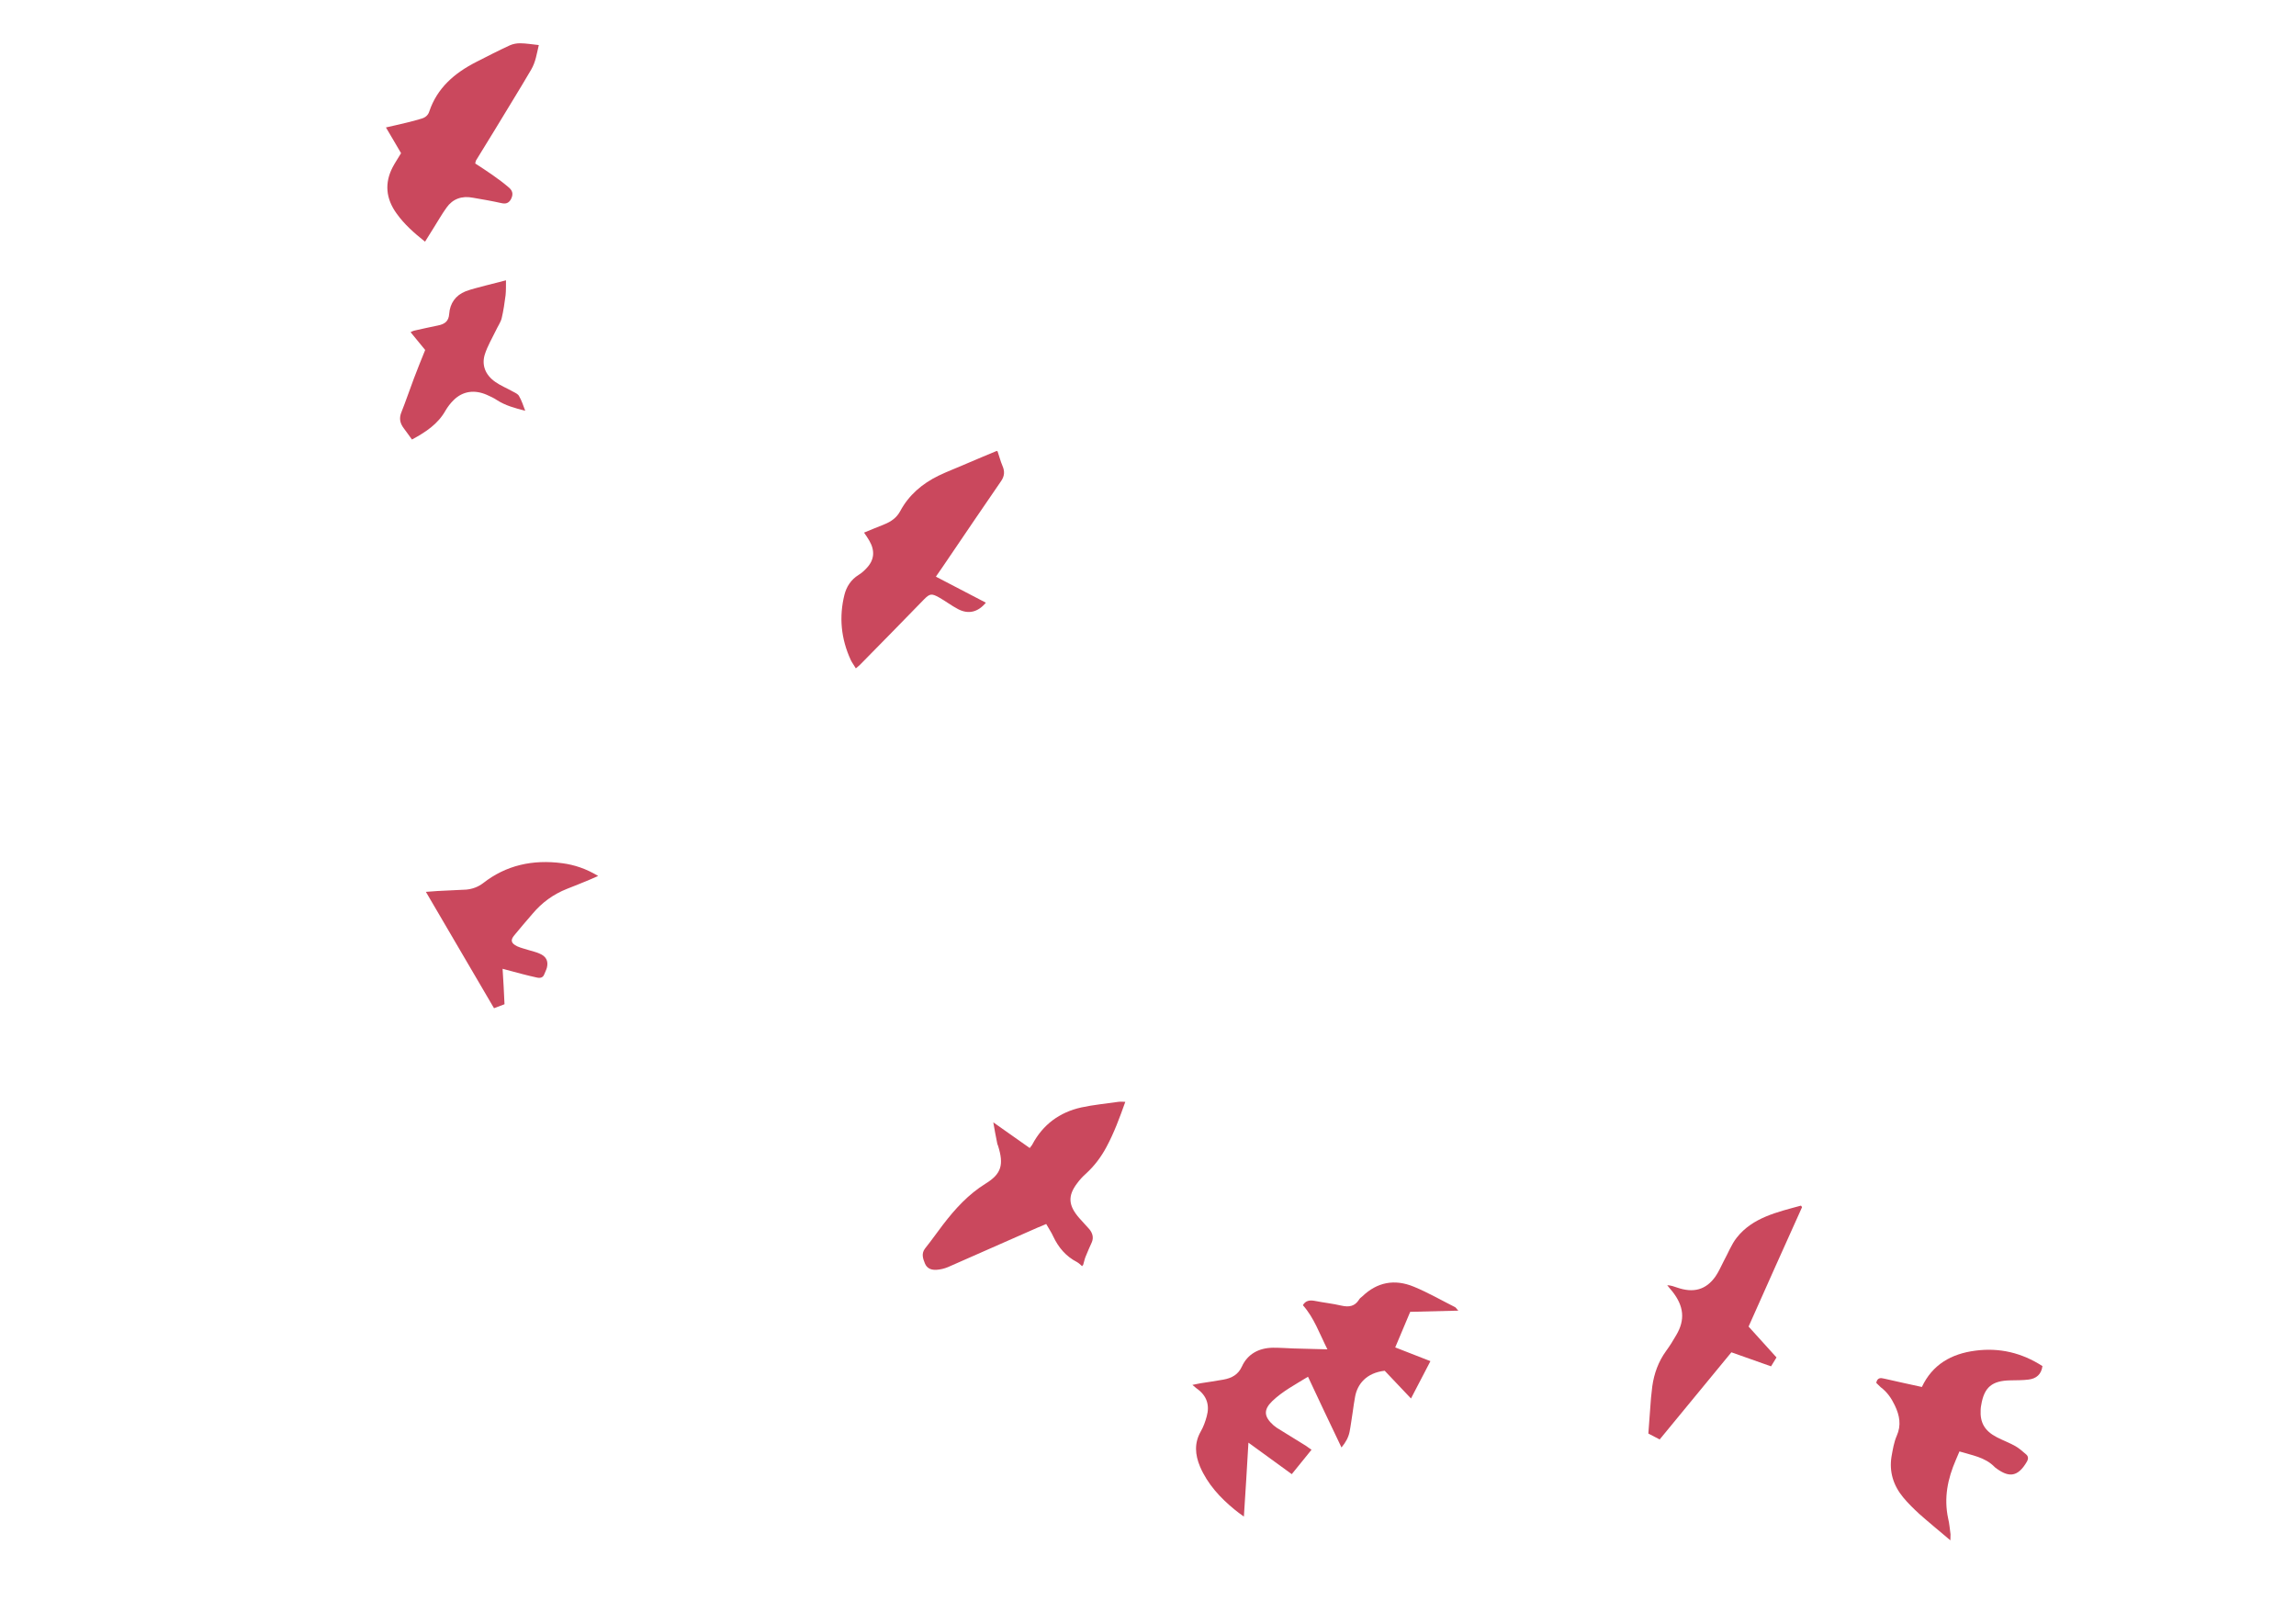 <svg width="355" height="251" viewBox="0 0 355 251" fill="none" xmlns="http://www.w3.org/2000/svg">
<path fill-rule="evenodd" clip-rule="evenodd" d="M167.472 195.553C167.613 195.131 167.679 194.676 167.845 194.283C168.151 193.518 168.481 192.781 168.812 192.044C169.116 191.331 168.934 190.647 168.444 190.037C167.928 189.45 167.41 188.914 166.893 188.326C165.172 186.369 165.068 184.873 166.535 182.939C166.935 182.388 167.412 181.87 167.911 181.432C169.2 180.249 170.239 178.888 171.082 177.304C172.25 175.136 173.119 172.786 173.99 170.334C173.557 170.318 173.252 170.289 172.919 170.334C171.022 170.614 169.077 170.786 167.202 171.196C163.81 171.947 161.247 173.853 159.615 176.924C159.533 177.095 159.376 177.234 159.215 177.475C157.395 176.199 155.625 174.928 153.58 173.503C153.796 174.702 153.945 175.613 154.144 176.528C154.162 176.761 154.232 176.947 154.327 177.161C155.227 180.038 154.849 181.462 152.402 182.97C149.746 184.611 147.681 186.872 145.816 189.306C144.883 190.523 143.999 191.796 143.042 192.985C142.429 193.771 142.685 194.538 143.015 195.338C143.371 196.166 144.079 196.337 144.795 196.303C145.408 196.259 146.025 196.113 146.569 195.883C151.202 193.842 155.835 191.801 160.469 189.76C160.882 189.595 161.296 189.43 161.762 189.218C162.147 189.921 162.562 190.499 162.847 191.141C163.658 192.857 164.812 194.223 166.517 195.103C166.793 195.258 167.065 195.514 167.312 195.743C167.34 195.668 167.393 195.622 167.472 195.553Z" fill="#CA485D"/>
<path fill-rule="evenodd" clip-rule="evenodd" d="M154.11 69.71C152.603 70.346 151.064 70.964 149.541 71.63C148.068 72.283 146.561 72.839 145.104 73.54C142.568 74.782 140.513 76.552 139.204 78.986C138.671 80.01 137.805 80.624 136.741 81.055C135.725 81.473 134.677 81.874 133.596 82.337C133.93 82.826 134.196 83.201 134.413 83.59C135.298 85.116 135.196 86.522 134.04 87.773C133.65 88.201 133.242 88.581 132.752 88.877C131.575 89.605 130.878 90.702 130.561 91.956C129.72 95.344 130.014 98.731 131.556 102.058C131.757 102.478 132.04 102.823 132.324 103.325C132.634 103.053 132.895 102.874 133.107 102.629C136.38 99.325 139.637 95.972 142.878 92.651C143.758 91.769 144.037 91.716 145.176 92.35C146.184 92.914 147.111 93.633 148.135 94.166C149.72 94.992 151.197 94.656 152.432 93.17C149.889 91.846 147.346 90.521 144.704 89.145C145.401 88.128 146.018 87.266 146.618 86.356C149.327 82.364 152.051 78.34 154.793 74.365C155.328 73.579 155.371 72.851 154.985 71.98C154.683 71.27 154.495 70.502 154.242 69.779C154.275 69.796 154.176 69.745 154.11 69.71Z" fill="#CA485D"/>
<path fill-rule="evenodd" clip-rule="evenodd" d="M192.326 234.447C192.587 230.56 192.8 226.924 193.028 223.02C195.344 224.699 197.479 226.245 199.729 227.89C200.753 226.648 201.728 225.421 202.785 224.117C202.438 223.897 202.206 223.697 201.925 223.512C200.437 222.579 198.933 221.678 197.445 220.745C197.263 220.611 197.114 220.494 196.932 220.36C195.408 219.014 195.332 217.949 196.701 216.611C198.298 215.076 200.261 214.048 202.239 212.83C203.948 216.481 205.624 220.035 207.417 223.768C208.099 222.941 208.487 222.196 208.661 221.379C208.865 220.342 208.987 219.301 209.158 218.247C209.266 217.475 209.374 216.703 209.515 215.948C209.859 213.998 211.24 212.232 214.097 211.906C215.392 213.29 216.72 214.691 218.163 216.192C219.181 214.237 220.166 212.345 221.168 210.421C219.354 209.713 217.605 209.039 215.725 208.297C216.53 206.428 217.253 204.636 218.042 202.799C220.507 202.741 222.889 202.681 225.486 202.613C225.204 202.348 225.136 202.155 224.971 202.069C222.874 201.016 220.809 199.823 218.631 198.925C215.595 197.66 212.905 198.231 210.64 200.404C210.428 200.569 210.216 200.735 210.103 200.952C209.47 201.924 208.617 202.111 207.415 201.84C206.031 201.514 204.633 201.378 203.266 201.1C202.46 200.956 201.853 201.073 201.448 201.77C203.192 203.743 204.002 206.137 205.241 208.596C203.383 208.535 201.673 208.513 199.98 208.459C198.911 208.415 197.859 208.341 196.807 208.345C194.605 208.381 192.887 209.341 192.017 211.254C191.453 212.498 190.455 213.044 189.159 213.276C187.994 213.497 186.828 213.64 185.68 213.83C185.269 213.893 184.876 214.003 184.367 214.093C184.665 214.327 184.798 214.475 184.98 214.61C186.617 215.738 187.058 217.23 186.581 218.953C186.358 219.784 186.07 220.58 185.649 221.307C184.646 223.073 184.761 224.868 185.55 226.738C186.709 229.431 188.667 231.556 190.936 233.407C191.317 233.724 191.714 234.01 192.326 234.447Z" fill="#CA485D"/>
<path fill-rule="evenodd" clip-rule="evenodd" d="M297.154 214.413C295.195 213.984 293.268 213.572 291.357 213.13C290.764 212.979 290.271 212.958 290.097 213.775C290.329 213.975 290.529 214.236 290.794 214.453C291.787 215.207 292.436 216.137 292.956 217.235C293.726 218.82 293.987 220.336 293.278 221.938C292.827 222.966 292.656 224.099 292.453 225.216C292.096 227.515 292.723 229.616 294.268 231.486C295.016 232.388 295.879 233.231 296.757 234.043C298.282 235.389 299.871 236.69 301.561 238.122C301.573 237.695 301.587 237.426 301.585 237.188C301.463 236.375 301.423 235.566 301.218 234.749C300.531 231.552 301.146 228.599 302.401 225.703C302.578 225.283 302.739 224.893 302.965 224.379C304.877 224.981 306.884 225.237 308.394 226.773C308.427 226.79 308.444 226.838 308.477 226.855C310.43 228.346 311.911 228.565 313.432 225.886C313.626 225.514 313.606 225.148 313.324 224.883C312.778 224.402 312.231 223.92 311.619 223.562C310.678 223.032 309.655 222.657 308.73 222.176C306.848 221.196 306.129 219.914 306.243 217.923C306.241 217.685 306.288 217.433 306.335 217.182C306.787 214.459 307.994 213.431 310.87 213.391C311.806 213.366 312.76 213.389 313.663 213.268C314.828 213.125 315.628 212.477 315.797 211.185C312.59 209.12 309.147 208.314 305.453 208.796C301.677 209.275 298.783 210.962 297.154 214.413Z" fill="#CA485D"/>
<path fill-rule="evenodd" clip-rule="evenodd" d="M278.458 186.379C274.786 187.385 270.996 188.212 268.543 191.312C267.681 192.401 267.184 193.759 266.505 194.983C266.101 195.759 265.747 196.6 265.244 197.324C263.784 199.403 261.832 199.925 259.31 199.045C258.848 198.884 258.353 198.705 257.778 198.681C258.027 199.008 258.293 199.305 258.575 199.649C260.371 201.925 260.571 204.04 259.179 206.392C258.694 207.243 258.191 208.046 257.607 208.846C256.422 210.477 255.748 212.335 255.47 214.32C255.317 215.502 255.212 216.67 255.141 217.856C255.037 219.103 254.966 220.368 254.863 221.615C255.424 221.907 255.953 222.183 256.613 222.527C260.303 218.02 264.011 213.561 267.701 209.054C269.762 209.772 271.741 210.487 273.835 211.223C274.094 210.806 274.353 210.388 274.677 209.847C273.233 208.267 271.821 206.704 270.36 205.075C273.115 198.898 275.853 192.752 278.625 186.623C278.591 186.527 278.508 186.444 278.458 186.379Z" fill="#CA485D"/>
<path fill-rule="evenodd" clip-rule="evenodd" d="M63.696 67.946C65.856 66.783 67.718 65.544 68.883 63.469C69.223 62.897 69.645 62.328 70.15 61.842C71.535 60.472 73.357 60.199 75.271 61.038C75.816 61.282 76.36 61.526 76.856 61.863C78.146 62.692 79.579 63.084 81.21 63.499C80.89 62.662 80.653 61.908 80.253 61.226C80.085 60.902 79.64 60.71 79.244 60.503C78.368 60.008 77.395 59.619 76.568 59.031C75.029 57.954 74.44 56.425 74.967 54.767C75.383 53.484 76.095 52.278 76.692 51.051C76.966 50.444 77.388 49.875 77.563 49.217C77.848 48.024 78.018 46.811 78.172 45.629C78.248 44.919 78.224 44.158 78.233 43.334C77.118 43.621 76.101 43.881 75.085 44.14C74.052 44.431 72.969 44.655 71.97 45.042C70.43 45.66 69.571 46.909 69.454 48.504C69.382 49.689 68.745 50.107 67.711 50.318C66.497 50.553 65.251 50.851 64.02 51.117C63.873 51.159 63.709 51.231 63.48 51.349C64.245 52.299 64.976 53.153 65.74 54.103C65.146 55.568 64.567 57.002 64.005 58.484C63.331 60.263 62.739 62.045 62.032 63.806C61.695 64.695 61.849 65.447 62.448 66.232C62.847 66.755 63.23 67.309 63.696 67.946Z" fill="#CA485D"/>
<path fill-rule="evenodd" clip-rule="evenodd" d="M92.486 135.417C90.602 134.278 88.805 133.698 86.962 133.448C82.371 132.832 78.237 133.756 74.696 136.526C73.928 137.112 73.044 137.44 72.075 137.527C70.596 137.625 69.117 137.644 67.639 137.742C67.113 137.784 66.588 137.825 65.849 137.874C69.405 143.946 72.877 149.855 76.383 155.861C76.907 155.661 77.382 155.475 78.005 155.247C77.923 153.469 77.841 151.691 77.709 149.768C78.846 150.084 79.85 150.331 80.806 150.592C81.547 150.781 82.289 150.97 83.046 151.128C83.573 151.245 83.983 151.103 84.159 150.603C84.288 150.276 84.466 149.934 84.561 149.59C84.814 148.539 84.43 147.826 83.391 147.403C82.879 147.176 82.352 147.059 81.808 146.894C81.198 146.695 80.556 146.558 79.978 146.296C79.004 145.829 78.885 145.333 79.535 144.567C80.462 143.433 81.405 142.346 82.365 141.229C83.796 139.529 85.559 138.239 87.672 137.406C88.835 136.947 89.998 136.488 91.127 136.011C91.504 135.852 91.881 135.693 92.486 135.417Z" fill="#CA485D"/>
<path fill-rule="evenodd" clip-rule="evenodd" d="M83.308 6.965C82.271 6.86 81.349 6.695 80.429 6.689C79.886 6.683 79.329 6.786 78.837 7.004C77.07 7.819 75.352 8.699 73.634 9.579C70.263 11.295 67.589 13.609 66.373 17.235C66.197 17.814 65.757 18.177 65.166 18.342C64.412 18.581 63.642 18.771 62.871 18.961C61.854 19.221 60.821 19.432 59.672 19.702C60.507 21.082 61.225 22.364 62.01 23.679C61.573 24.438 61.102 25.1 60.714 25.844C59.454 28.264 59.624 30.68 61.338 33.031C62.504 34.664 63.995 35.992 65.717 37.362C66.154 36.683 66.559 35.986 66.981 35.338C67.677 34.242 68.308 33.111 69.055 32.08C69.996 30.756 71.405 30.228 73.118 30.567C74.583 30.817 76.048 31.068 77.513 31.397C78.189 31.552 78.632 31.427 78.988 30.824C79.343 30.141 79.338 29.587 78.741 29.039C77.93 28.34 77.086 27.704 76.192 27.081C75.332 26.475 74.423 25.883 73.48 25.274C73.528 25.102 73.527 24.944 73.591 24.82C75.503 21.713 77.398 18.638 79.26 15.545C80.215 13.953 81.204 12.377 82.126 10.767C82.822 9.591 82.991 8.299 83.308 6.965Z" fill="#CA485D"/>
</svg>
